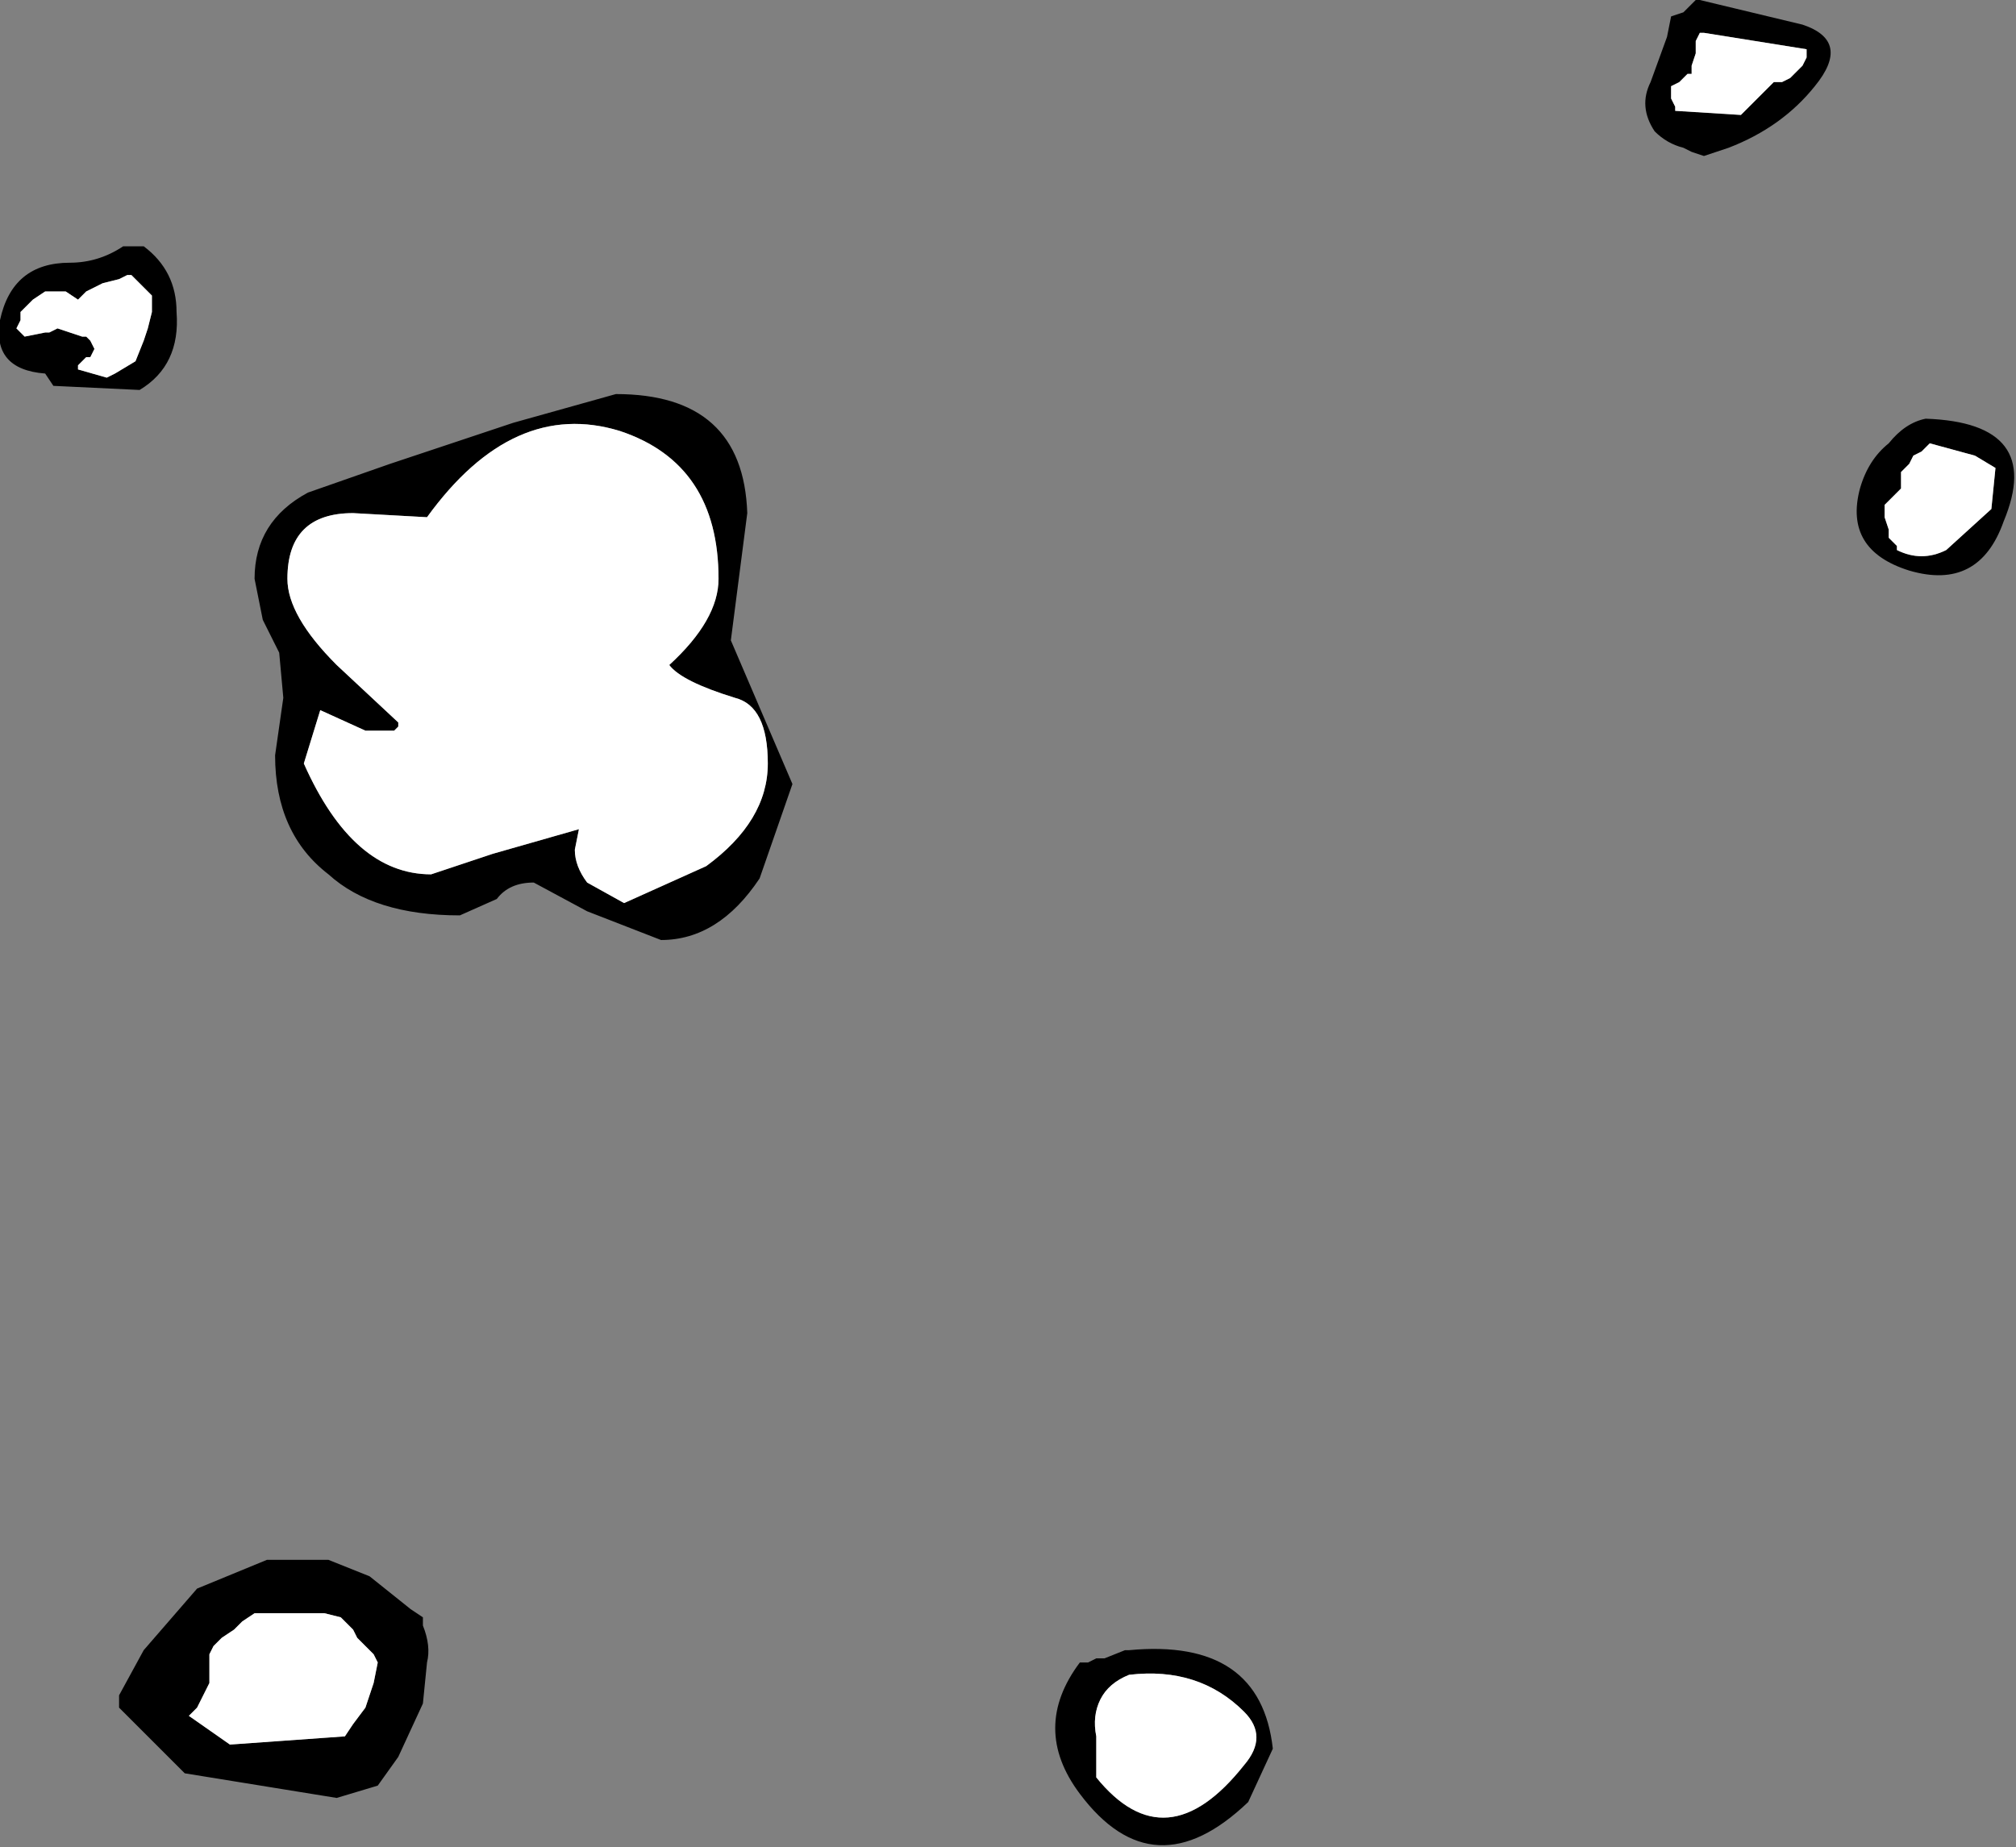 <?xml version="1.0" encoding="UTF-8" standalone="no"?>
<svg xmlns:xlink="http://www.w3.org/1999/xlink" height="22.5px" width="24.55px" xmlns="http://www.w3.org/2000/svg">
  <rect width="100%" height="100%" fill="#808080" stroke="none"/>
  <g transform="matrix(1.0, 0.0, 0.0, 1.0, 6.5, 7.9)">
    <path d="M1.0 -3.1 Q2.55 -3.1 2.6 -1.65 L2.4 -0.1 3.15 1.65 2.75 2.8 Q2.25 3.55 1.55 3.55 L0.65 3.2 0.0 2.85 Q-0.3 2.85 -0.45 3.05 L-0.9 3.25 Q-1.95 3.25 -2.5 2.75 -3.15 2.25 -3.15 1.3 L-3.05 0.6 -3.1 0.05 -3.3 -0.35 -3.4 -0.85 Q-3.4 -1.55 -2.75 -1.9 L-1.75 -2.25 -0.25 -2.75 1.0 -3.1 M2.25 -0.85 Q2.25 -2.25 1.05 -2.65 -0.25 -3.05 -1.3 -1.6 L-2.2 -1.65 Q-3.0 -1.65 -3.0 -0.85 -3.0 -0.4 -2.4 0.2 L-1.65 0.9 -1.65 0.95 -1.7 1.0 -2.05 1.0 -2.6 0.75 -2.8 1.4 Q-2.2 2.75 -1.25 2.75 L-0.5 2.5 0.2 2.3 0.55 2.2 0.5 2.45 Q0.5 2.65 0.65 2.85 L1.1 3.1 2.1 2.65 Q2.85 2.1 2.85 1.4 2.85 0.7 2.45 0.6 1.8 0.4 1.65 0.2 2.25 -0.35 2.25 -0.85 M15.6 -6.85 Q15.2 -6.35 14.55 -6.1 L14.25 -6.0 14.1 -6.05 14.0 -6.1 Q13.8 -6.15 13.65 -6.3 13.45 -6.6 13.6 -6.9 L13.8 -7.45 13.85 -7.7 14.0 -7.75 14.05 -7.8 14.1 -7.85 14.15 -7.9 14.2 -7.9 15.45 -7.6 Q16.05 -7.4 15.6 -6.85 M15.5 -7.3 L14.25 -7.5 14.2 -7.5 14.15 -7.4 14.15 -7.25 14.1 -7.1 14.1 -7.0 14.05 -7.0 13.95 -6.9 13.85 -6.85 13.85 -6.8 13.85 -6.7 13.9 -6.6 13.9 -6.55 14.7 -6.5 15.0 -6.8 15.05 -6.85 15.1 -6.9 15.2 -6.9 15.3 -6.95 15.35 -7.0 15.45 -7.1 15.5 -7.2 15.5 -7.3 M16.9 -2.4 L16.8 -2.35 16.75 -2.25 16.65 -2.15 16.65 -1.95 16.6 -1.9 16.5 -1.8 16.45 -1.75 16.45 -1.7 16.45 -1.6 16.5 -1.45 16.5 -1.35 16.6 -1.25 16.6 -1.2 Q16.9 -1.05 17.2 -1.2 L17.75 -1.7 17.8 -2.2 17.55 -2.35 17.0 -2.5 16.9 -2.4 M16.95 -2.8 Q18.4 -2.75 17.9 -1.55 17.6 -0.7 16.75 -0.95 15.95 -1.2 16.15 -1.95 16.25 -2.3 16.5 -2.5 16.7 -2.75 16.95 -2.8 M6.75 12.35 L6.85 12.3 6.95 12.3 7.2 12.2 7.25 12.2 Q8.85 12.05 9.0 13.4 L8.7 14.05 Q7.55 15.15 6.65 13.95 6.05 13.15 6.65 12.35 L6.75 12.35 M8.65 12.95 Q8.1 12.4 7.25 12.5 7.0 12.6 6.9 12.8 6.8 13.0 6.85 13.25 L6.85 13.7 6.85 13.75 Q7.7 14.8 8.65 13.6 8.95 13.25 8.65 12.95 M-5.55 -4.25 L-5.7 -4.35 -5.75 -4.35 -5.95 -4.35 -6.1 -4.25 -6.25 -4.1 -6.25 -4.0 -6.3 -3.9 -6.2 -3.8 -5.95 -3.85 -5.9 -3.85 -5.8 -3.9 -5.65 -3.85 -5.5 -3.8 -5.45 -3.8 -5.4 -3.75 -5.35 -3.65 -5.4 -3.55 -5.45 -3.55 -5.55 -3.45 -5.55 -3.4 -5.2 -3.3 -5.1 -3.35 -4.85 -3.5 -4.75 -3.75 -4.7 -3.9 -4.65 -4.1 -4.65 -4.3 -4.9 -4.55 -4.95 -4.55 -5.05 -4.5 -5.25 -4.45 -5.45 -4.35 -5.55 -4.25 M-5.95 -3.35 Q-6.6 -3.4 -6.5 -4.0 -6.35 -4.7 -5.65 -4.7 -5.3 -4.7 -5.0 -4.9 L-4.8 -4.9 -4.75 -4.9 Q-4.35 -4.6 -4.35 -4.1 -4.3 -3.45 -4.8 -3.15 L-5.85 -3.2 -5.95 -3.35 M-3.9 12.15 L-3.95 12.25 -3.95 12.35 -3.95 12.45 -3.95 12.6 -4.1 12.9 -4.2 13.0 -3.7 13.35 -2.3 13.25 -2.2 13.1 -2.05 12.9 -1.95 12.6 -1.9 12.35 -1.95 12.25 -2.05 12.15 -2.15 12.05 -2.2 11.95 -2.35 11.8 -2.55 11.75 -3.4 11.75 -3.55 11.85 -3.65 11.95 -3.8 12.05 -3.9 12.15 M-4.1 11.45 L-3.25 11.1 -2.5 11.1 -2.0 11.3 -1.5 11.7 -1.35 11.8 -1.35 11.9 Q-1.25 12.15 -1.3 12.35 L-1.35 12.85 -1.65 13.5 -1.9 13.85 -2.4 14.0 -4.25 13.7 -5.05 12.9 -5.05 12.75 -4.75 12.2 -4.1 11.45" fill="#000000" fill-rule="evenodd" stroke="none"/>
    <path d="M2.25 -0.85 Q2.25 -0.35 1.65 0.2 1.8 0.4 2.45 0.6 2.85 0.7 2.85 1.4 2.85 2.1 2.1 2.65 L1.1 3.1 0.65 2.85 Q0.5 2.65 0.5 2.45 L0.55 2.2 0.2 2.3 -0.5 2.5 -1.25 2.75 Q-2.2 2.75 -2.8 1.4 L-2.6 0.75 -2.05 1.0 -1.7 1.0 -1.65 0.95 -1.65 0.9 -2.4 0.2 Q-3.0 -0.4 -3.0 -0.85 -3.0 -1.65 -2.2 -1.65 L-1.3 -1.6 Q-0.25 -3.05 1.05 -2.65 2.25 -2.25 2.25 -0.85 M16.9 -2.4 L17.0 -2.5 17.55 -2.35 17.8 -2.2 17.75 -1.7 17.2 -1.2 Q16.9 -1.05 16.6 -1.2 L16.6 -1.25 16.5 -1.35 16.5 -1.45 16.45 -1.6 16.45 -1.7 16.45 -1.75 16.5 -1.8 16.6 -1.9 16.65 -1.95 16.65 -2.15 16.75 -2.25 16.8 -2.35 16.9 -2.4 M15.5 -7.3 L15.5 -7.2 15.45 -7.1 15.35 -7.0 15.3 -6.95 15.2 -6.9 15.1 -6.9 15.05 -6.85 15.0 -6.8 14.7 -6.5 13.9 -6.55 13.9 -6.6 13.85 -6.7 13.85 -6.8 13.85 -6.85 13.95 -6.9 14.05 -7.0 14.1 -7.0 14.1 -7.1 14.15 -7.25 14.15 -7.4 14.2 -7.5 14.25 -7.5 15.5 -7.3 M-5.55 -4.25 L-5.45 -4.35 -5.25 -4.45 -5.05 -4.5 -4.95 -4.55 -4.9 -4.55 -4.65 -4.3 -4.65 -4.1 -4.7 -3.9 -4.75 -3.75 -4.85 -3.5 -5.1 -3.35 -5.2 -3.3 -5.55 -3.4 -5.55 -3.45 -5.45 -3.55 -5.4 -3.55 -5.35 -3.65 -5.4 -3.75 -5.45 -3.8 -5.5 -3.8 -5.65 -3.85 -5.8 -3.9 -5.9 -3.85 -5.95 -3.85 -6.2 -3.8 -6.3 -3.9 -6.25 -4.0 -6.25 -4.1 -6.1 -4.25 -5.95 -4.35 -5.75 -4.35 -5.7 -4.35 -5.55 -4.25 M8.65 12.95 Q8.95 13.25 8.65 13.6 7.7 14.8 6.85 13.75 L6.85 13.7 6.85 13.25 Q6.8 13.0 6.9 12.8 7.0 12.6 7.25 12.5 8.1 12.4 8.65 12.95 M-3.9 12.15 L-3.8 12.05 -3.65 11.95 -3.55 11.85 -3.4 11.75 -2.55 11.75 -2.35 11.8 -2.2 11.95 -2.15 12.05 -2.05 12.15 -1.95 12.25 -1.9 12.35 -1.95 12.6 -2.05 12.9 -2.2 13.1 -2.3 13.25 -3.7 13.35 -4.2 13.0 -4.1 12.9 -3.95 12.6 -3.95 12.45 -3.95 12.35 -3.95 12.25 -3.9 12.15" fill="#ffffff" fill-rule="evenodd" stroke="none"/>
  </g>
</svg>
